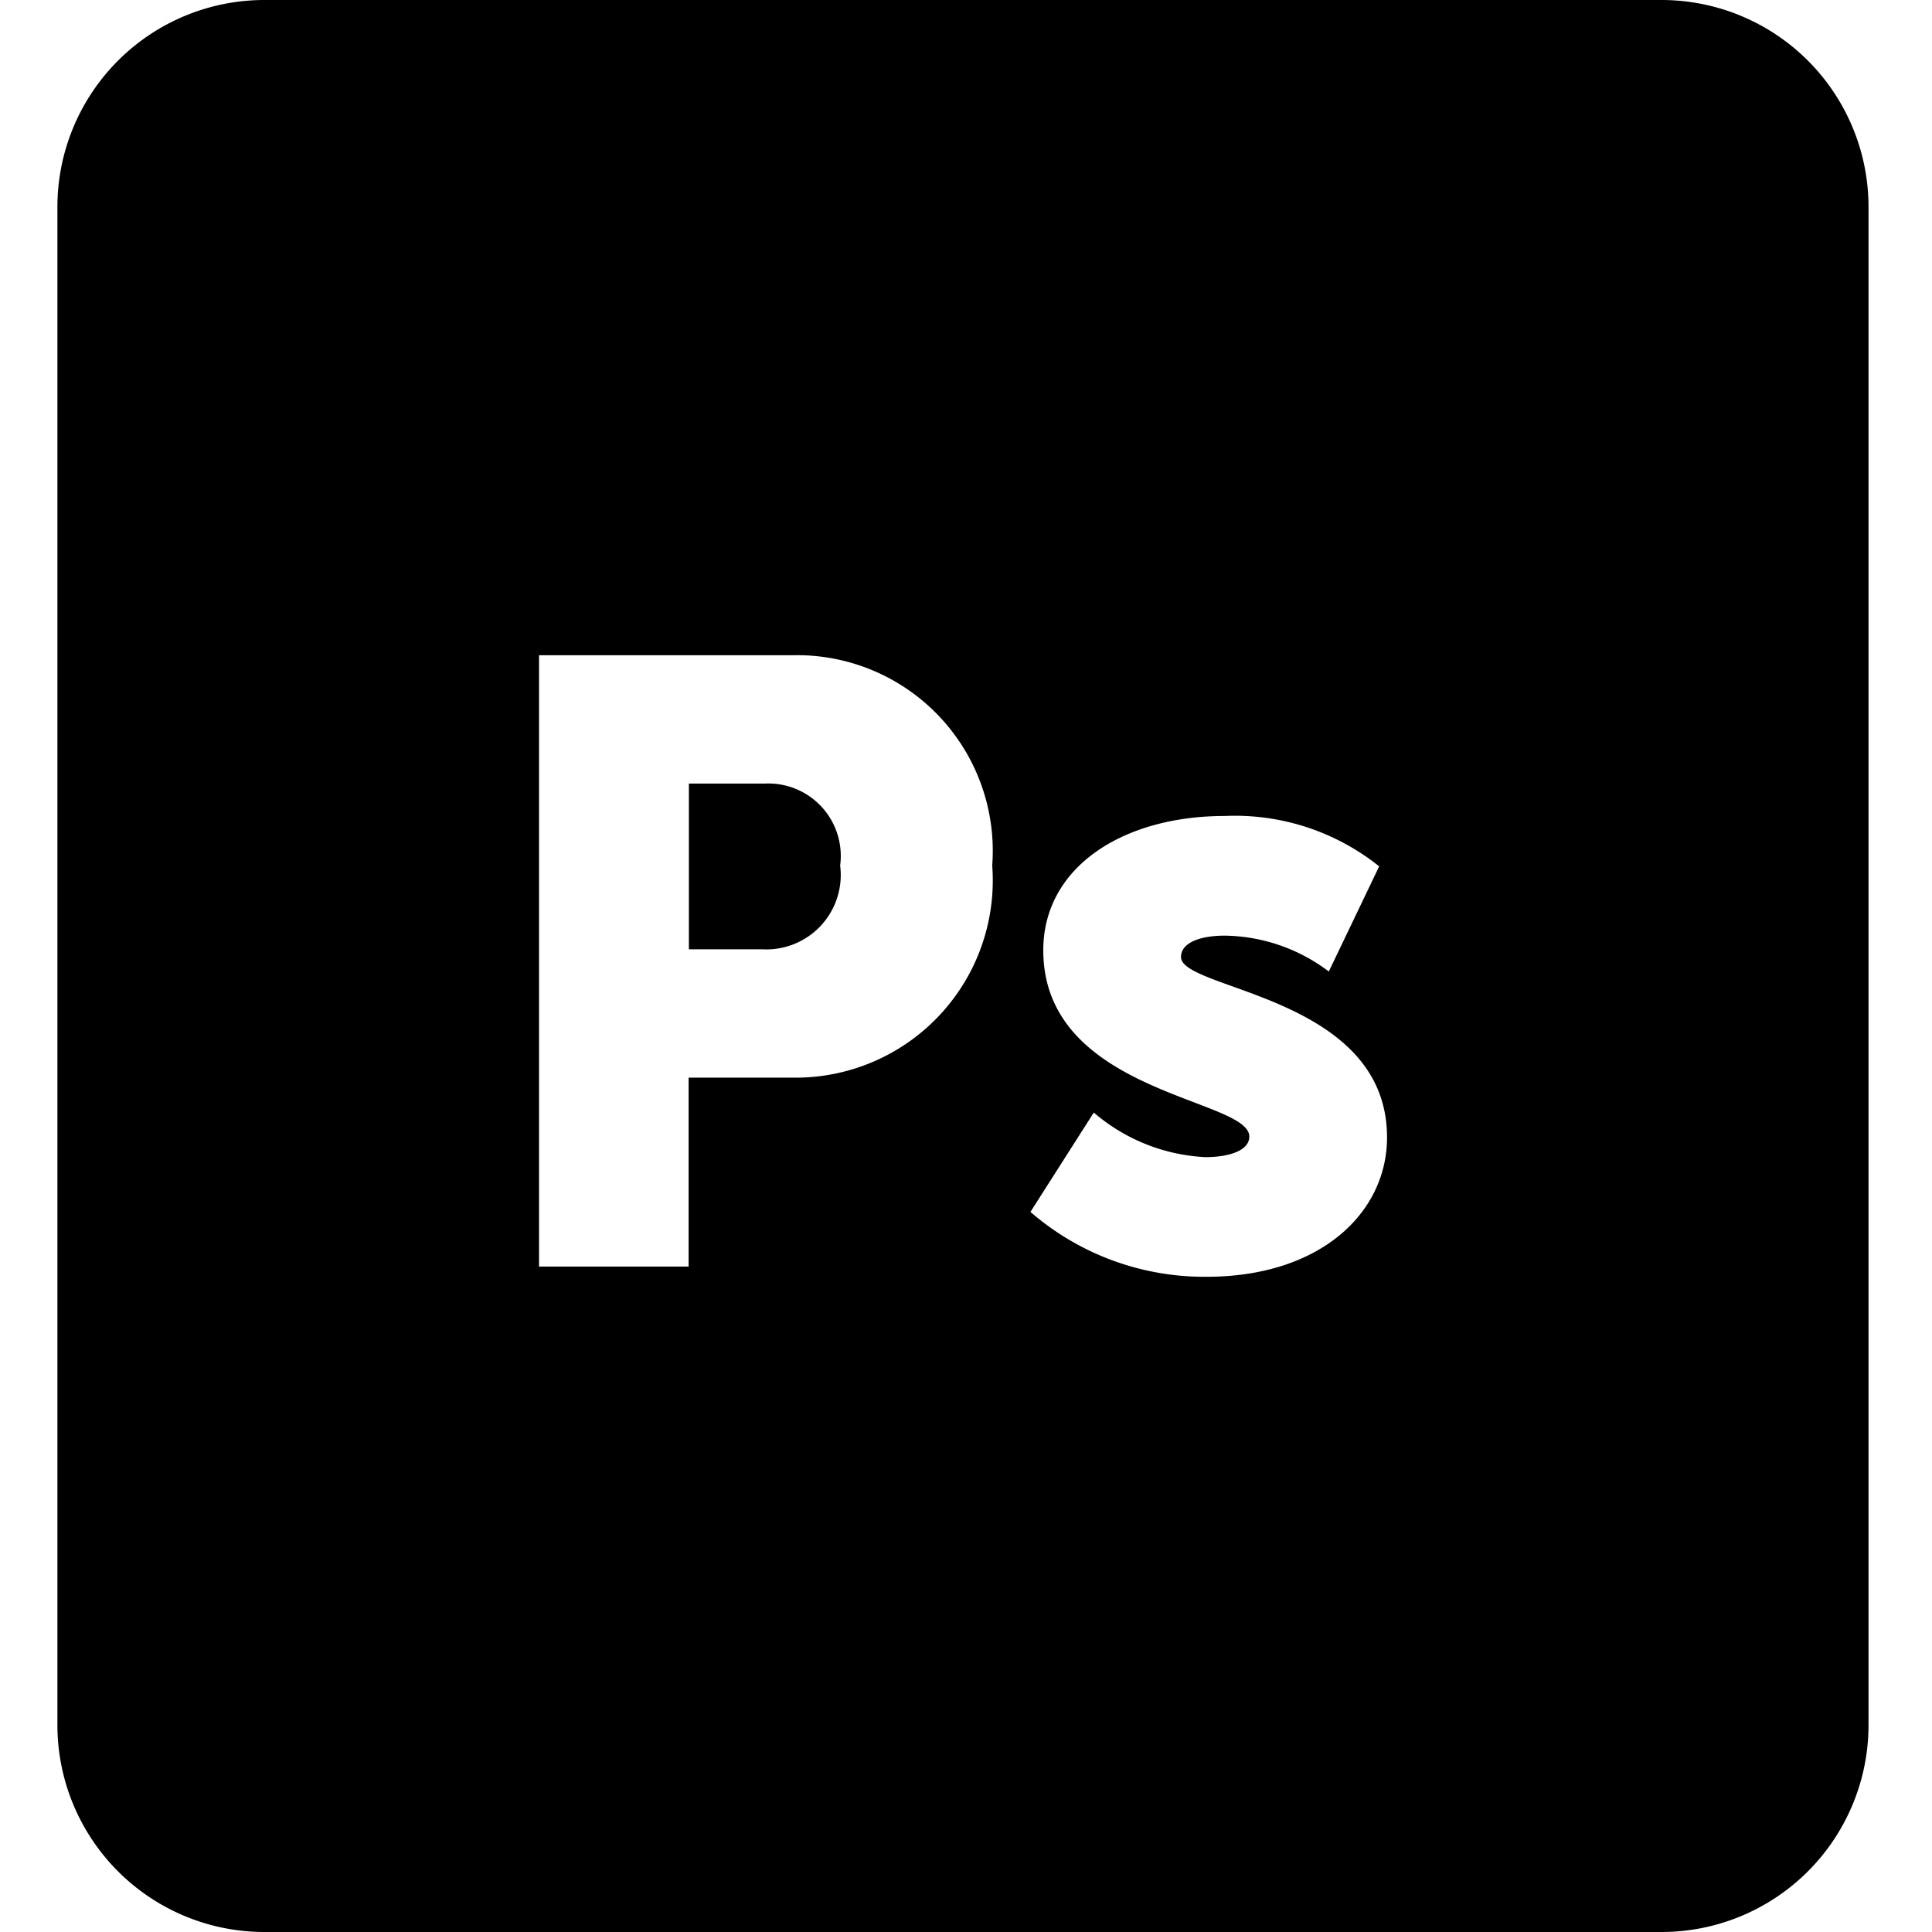 <svg data-tags="psd,asset" xmlns="http://www.w3.org/2000/svg" viewBox="0 0 14 14"><path d="M5.543 5.678h-.551v1.201h.532a.539.539 0 00.564-.607.525.525 0 00-.545-.594z"/><path d="M12.04 0H1.916a1.5 1.5 0 00-1.5 1.5v11a1.5 1.5 0 001.5 1.5H12.04a1.5 1.5 0 001.5-1.5v-11a1.5 1.5 0 00-1.5-1.5zM5.747 7.809H4.99v1.369H3.906v-4.43h1.84A1.418 1.418 0 017.19 6.272a1.429 1.429 0 01-1.444 1.537zm2.996 1.443a1.923 1.923 0 01-1.276-.47l.459-.72a1.34 1.34 0 00.81.323c.162 0 .317-.044.317-.149 0-.279-1.493-.31-1.493-1.35 0-.602.576-.973 1.314-.973a1.672 1.672 0 011.12.365l-.365.762a1.275 1.275 0 00-.755-.26c-.161 0-.316.044-.316.155 0 .241 1.493.28 1.493 1.307 0 .546-.483 1.01-1.308 1.01z"/></svg>
